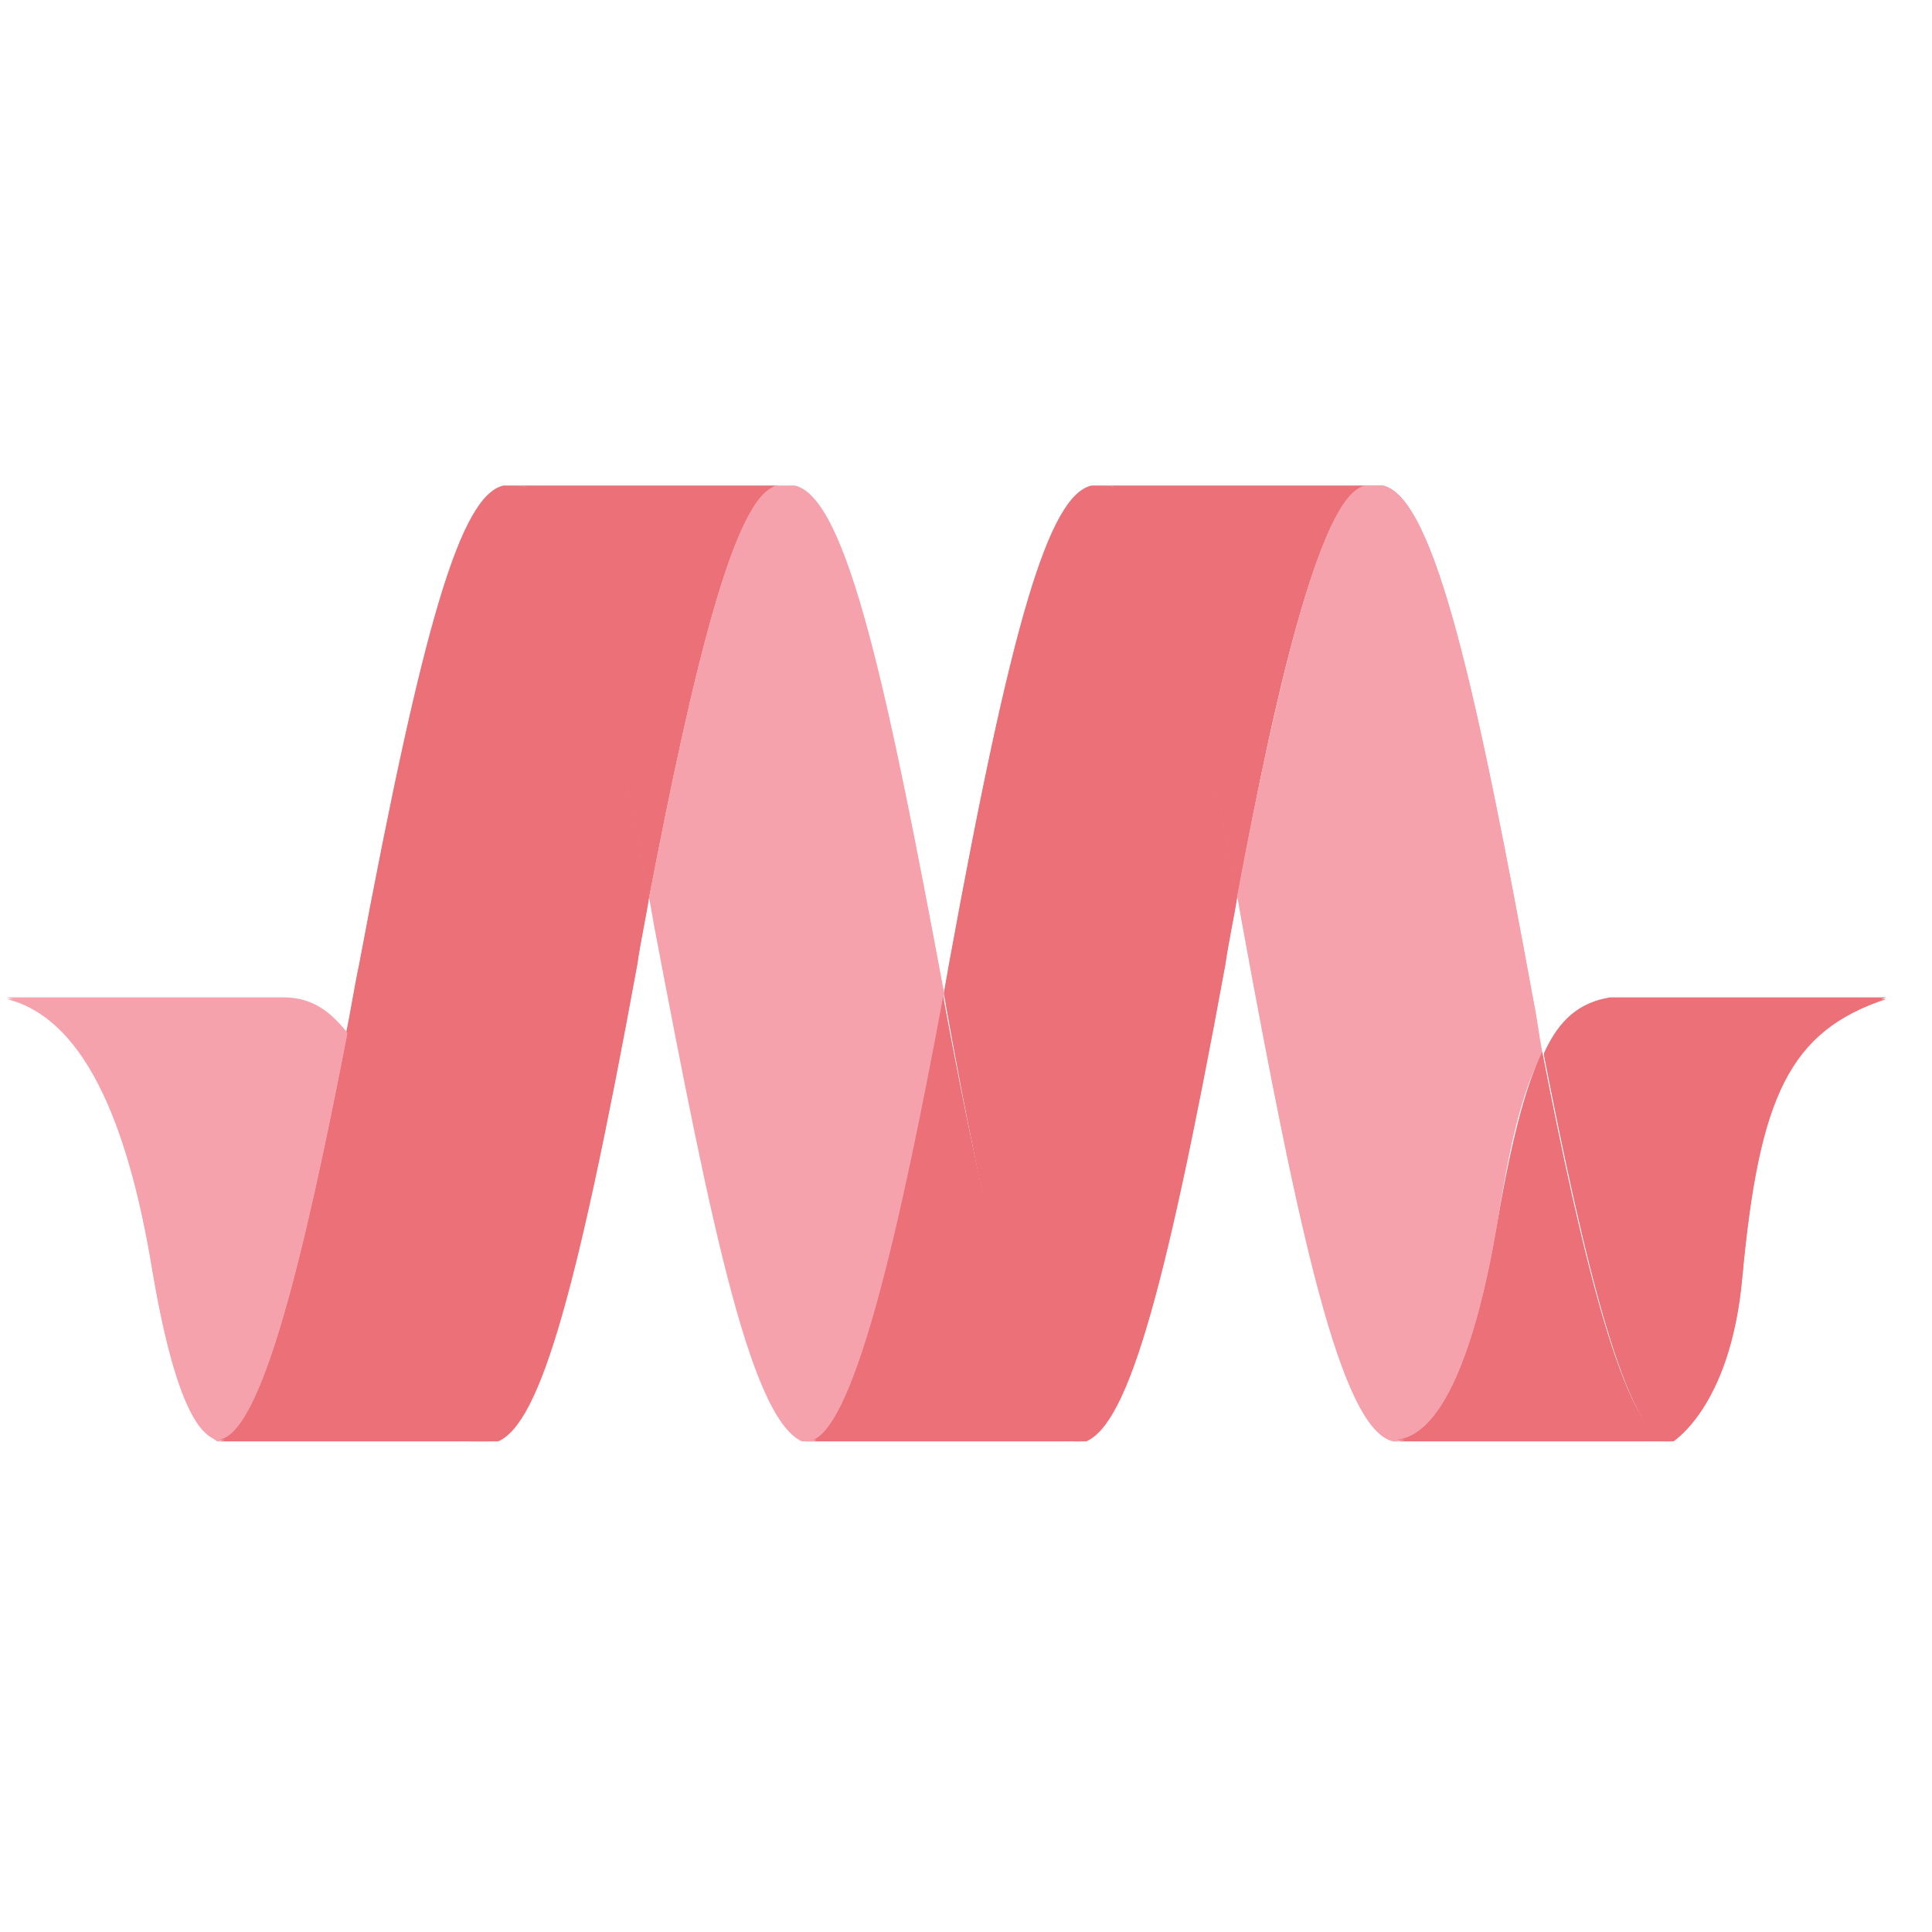 <svg xmlns:rdf="http://www.w3.org/1999/02/22-rdf-syntax-ns#" height="64" width="64" xmlns="http://www.w3.org/2000/svg"
  enable-background="new 0 0 114 56.7" xml:space="preserve" viewBox="0 0 114 56.7" version="1.1" y="0px" x="0px"
  xmlns:cc="http://creativecommons.org/ns#" xmlns:xlink="http://www.w3.org/1999/xlink"
  xmlns:dc="http://purl.org/dc/elements/1.1/">
  <defs>
    <ellipse id="g" rx="0" ry="28.2" cy="28.3" cx="538.6" enable-background="new    " />
    <ellipse id="f" rx="0" ry="28.2" cy="28.3" cx="-374.1" enable-background="new    " />
    <path id="d" enable-background="new    " d="m-374.1 0.1h912.6v28.2 28.2h-912.6v-28.2-28.2z" />
    <path id="c" enable-background="new    " d="m-374.1 56.4v-28.2-28.2h912.6v28.2 28.2h-912.6z" />
    <ellipse id="a" rx="0" ry="28.2" cy="28.2" cx="538.6" enable-background="new    " />
    <ellipse id="l" rx="0" ry="28.2" cy="28.2" cx="-374.1" enable-background="new    " />
    <path id="j" enable-background="new    " d="m-374.1 0h912.6v28.2s0 28.2 0 28.2h-912.6v-28.2s0-28.2 0-28.2z" />
    <path id="i" enable-background="new    " d="m-374.1 56.3v-28.2s0-28.2 0-28.2h912.6v28.2s0 28.2 0 28.2h-912.6z" />
  </defs>
  <g enable-background="new    ">
    <g enable-background="new    ">
      <clipPath>
        <use overflow="visible" xlink:href="#g" />
      </clipPath>
    </g>
    <g enable-background="new    ">
      <clipPath id="e">
        <use overflow="visible" xlink:href="#f" />
      </clipPath>
      <g clip-path="url(#e)">
        <g fill="none">
          <polyline points="-374.1 -41.8 -374.1 -19.4 -374.1 3 -374.1 -19.4 -374.1 -41.8" />
          <polyline points="-374.1 5.9 -374.1 28.3 -374.1 50.7 -374.1 28.3 -374.1 5.9" />
          <polyline points="-374.1 53.5 -374.1 75.9 -374.1 98.3 -374.1 75.9 -374.1 53.5" />
        </g>
      </g>
    </g>
    <g enable-background="new    ">
      <clipPath>
        <use overflow="visible" xlink:href="#d" />
      </clipPath>
    </g>
    <g enable-background="new    ">
      <clipPath id="b">
        <use overflow="visible" xlink:href="#c" />
      </clipPath>
      <g clip-path="url(#b)">
        <path
          d="m95 30.3h16.3c-5.7 1.9-7.5 5.7-8.5 16.5-0.7 7.7-4.2 9.7-4.2 9.7-2.6 0-5.2-11.1-7.5-22.9 0.9-2 2.1-3 3.9-3.3z"
          fill="#EB7077" />
        <path d="m98.5 56.4h-16.3c2.9 0 4.9-5.5 6.1-12.5 0.8-4.7 1.6-8.1 2.7-10.4 2.3 11.8 4.9 22.9 7.5 22.9z"
          fill="#EB7077" />
        <path
          d="m91 33.5c-1.2 2.2-2 5.7-2.7 10.4-1.2 7-3.2 12.5-6.1 12.5-3.1-0.7-5.6-12.5-8.9-30.5-0.1-0.6-0.2-1.1-0.3-1.7 2.5-13 5.1-24.2 7.7-24.2h0.9c3.1 0.7 5.6 12.5 8.9 30.5 0.2 1.1 0.3 2 0.5 3z"
          fill="#F6A2AD" />
        <g fill="#EB7077">
          <path d="m65.3 0.1h15.4c-2.6 0-5.3 11.2-7.7 24.2-2.3-12.2-5-24.2-7.7-24.2z" />
          <path
            d="m73 24.3c-0.2 1.3-0.5 2.6-0.7 4-3.7 20.2-5.9 27.6-8.5 28.2-2.9 0-5.7-13.1-8-25.9 0-0.2-0.1-0.4-0.1-0.6 0.1-0.6 0.2-1.1 0.3-1.7 3.7-20.3 5.9-27.6 8.4-28.2h0.9c2.7 0 5.4 12 7.7 24.2z" />
          <path d="m63.8 56.4h-16.3c2.8 0 5.6-12.5 8.1-26.5 0 0.2 0.1 0.4 0.1 0.6 2.4 12.9 5.3 25.9 8.1 25.9z" />
        </g>
        <path
          d="m55.7 30c-2.6 14-5.4 26.5-8.1 26.5-3.2-0.8-5.6-12.6-9-30.5-0.1-0.6-0.2-1.1-0.3-1.7 2.5-13 5.1-24.2 7.7-24.2h0.9c3.1 0.7 5.5 12.3 8.8 29.9z"
          fill="#F6A2AD" />
        <g fill="#EB7077">
          <path d="m30.6 0.1h15.4c-2.6 0-5.2 11.2-7.7 24.2-2.3-12.2-5-24.2-7.7-24.2z" />
          <path
            d="m38.3 24.3c-0.2 1.3-0.5 2.6-0.7 4-3.7 20.2-5.9 27.6-8.5 28.2-2.9 0-1.8-0.5-3.6-8.6s-3.2-12.9-5.1-15.4c0.3-1.4 0.5-2.8 0.8-4.2 3.8-20.3 6-27.6 8.5-28.2h0.9c2.7 0 5.4 12 7.7 24.2z" />
          <path d="m29.1 56.4h-16.3c2.6 0 5.2-11.1 7.7-24 1.8 2.5 3.2 7.3 5.1 15.4 1.8 8.1 0.6 8.6 3.5 8.6z" />
        </g>
        <path
          d="m20.5 32.4c-2.5 12.9-5.1 24-7.7 24-0.3-0.4-2.1 0-3.8-10-1.5-9.2-4.2-15-8.6-16.1h16.3c1.6 0.1 2.7 0.7 3.8 2.1z"
          fill="#F6A2AD" />
      </g>
    </g>
  </g>
  <path d="m194.8 54.9" fill="none" />
  <g enable-background="new    ">
    <g enable-background="new    ">
      <clipPath>
        <use overflow="visible" xlink:href="#a" />
      </clipPath>
    </g>
    <g enable-background="new    ">
      <clipPath id="k">
        <use overflow="visible" xlink:href="#l" />
      </clipPath>
      <g clip-path="url(#k)">
        <g fill="none">
          <polyline points="-374.1 -41.9 -374.1 -19.5 -374.1 2.9 -374.1 -19.5 -374.1 -41.9" />
          <polyline points="-374.1 5.8 -374.1 28.2 -374.1 50.6 -374.1 28.2 -374.1 5.8" />
          <polyline points="-374.1 53.4 -374.1 75.8 -374.1 98.2 -374.1 75.8 -374.1 53.4" />
        </g>
      </g>
    </g>
    <g enable-background="new    ">
      <clipPath>
        <use overflow="visible" xlink:href="#j" />
      </clipPath>
    </g>
    <g enable-background="new    ">
      <clipPath id="h">
        <use overflow="visible" xlink:href="#i" />
      </clipPath>
      <g clip-path="url(#h)">
        <path
          d="m95 30.2h16.3c-5.7 1.9-7.5 5.7-8.5 16.5-0.7 7.7-4.2 9.7-4.2 9.7-2.6 0-5.2-11.1-7.5-22.9 0.9-2 2.1-3 3.9-3.3z"
          fill="#EB7077" />
        <path d="m98.5 56.3h-16.3c2.9 0 4.9-5.5 6.1-12.5 0.8-4.7 1.6-8.1 2.7-10.4 2.3 11.8 4.9 22.9 7.5 22.9z"
          fill="#EB7077" />
        <path
          d="m91 33.4c-1.2 2.2-2 5.7-2.7 10.4-1.2 7-3.2 12.5-6.1 12.5-3.1-0.7-5.6-12.5-8.9-30.5-0.1-0.6-0.2-1.1-0.3-1.7 2.5-12.9 5.1-24.1 7.7-24.1h0.9c3.1 0.7 5.6 12.5 8.9 30.5 0.2 0.9 0.3 1.9 0.5 2.9z"
          fill="#F6A2AD" />
        <g fill="#EB7077">
          <path d="m65.3 0h15.4c-2.6 0-5.3 11.2-7.7 24.2-2.3-12.2-5-24.2-7.7-24.2z" />
          <path
            d="m73 24.2c-0.2 1.3-0.5 2.6-0.7 4-3.7 20.2-5.9 27.6-8.5 28.2-2.9 0-5.7-13.1-8-25.9 0-0.2-0.1-0.4-0.1-0.6 0.1-0.6 0.2-1.1 0.3-1.7 3.7-20.3 5.9-27.6 8.4-28.2h0.9c2.7 0 5.4 12 7.7 24.2z" />
          <path d="m63.8 56.3h-16.3c2.8 0 5.6-12.5 8.1-26.5 0 0.2 0.1 0.4 0.1 0.6 2.4 12.9 5.3 25.9 8.1 25.9z" />
        </g>
        <path
          d="m55.7 29.9c-2.6 14-5.4 26.5-8.1 26.5-3.1-0.7-5.6-12.5-8.9-30.5-0.1-0.6-0.2-1.1-0.3-1.7 2.4-13 5-24.2 7.6-24.2h0.9c3.1 0.7 5.5 12.2 8.8 29.9z"
          fill="#F6A2AD" />
        <g fill="#EB7077">
          <path d="m30.6 0h15.4c-2.6 0-5.2 11.2-7.7 24.2-2.3-12.2-5-24.2-7.7-24.2z" />
          <path
            d="m38.3 24.2c-0.2 1.3-0.5 2.6-0.7 4-3.7 20.2-5.9 27.6-8.5 28.2-2.9 0-1.8-0.5-3.6-8.6s-3.2-12.9-5.1-15.4c0.3-1.4 0.5-2.8 0.8-4.2 3.8-20.3 6-27.6 8.5-28.2h0.9c2.7 0 5.4 12 7.7 24.2z" />
          <path d="m29.1 56.3h-16.3c2.6 0 5.2-11.1 7.7-24 1.8 2.5 3.2 7.3 5.1 15.4 1.8 8.1 0.6 8.6 3.5 8.6z" />
        </g>
        <path
          d="m20.5 32.3c-2.5 12.9-5.1 24-7.7 24-0.3-0.4-2.1 0-3.8-10-1.5-9.2-4.2-15-8.6-16.1h16.3c1.6 0 2.7 0.7 3.8 2.1z"
          fill="#F6A2AD" />
      </g>
    </g>
  </g>
</svg>